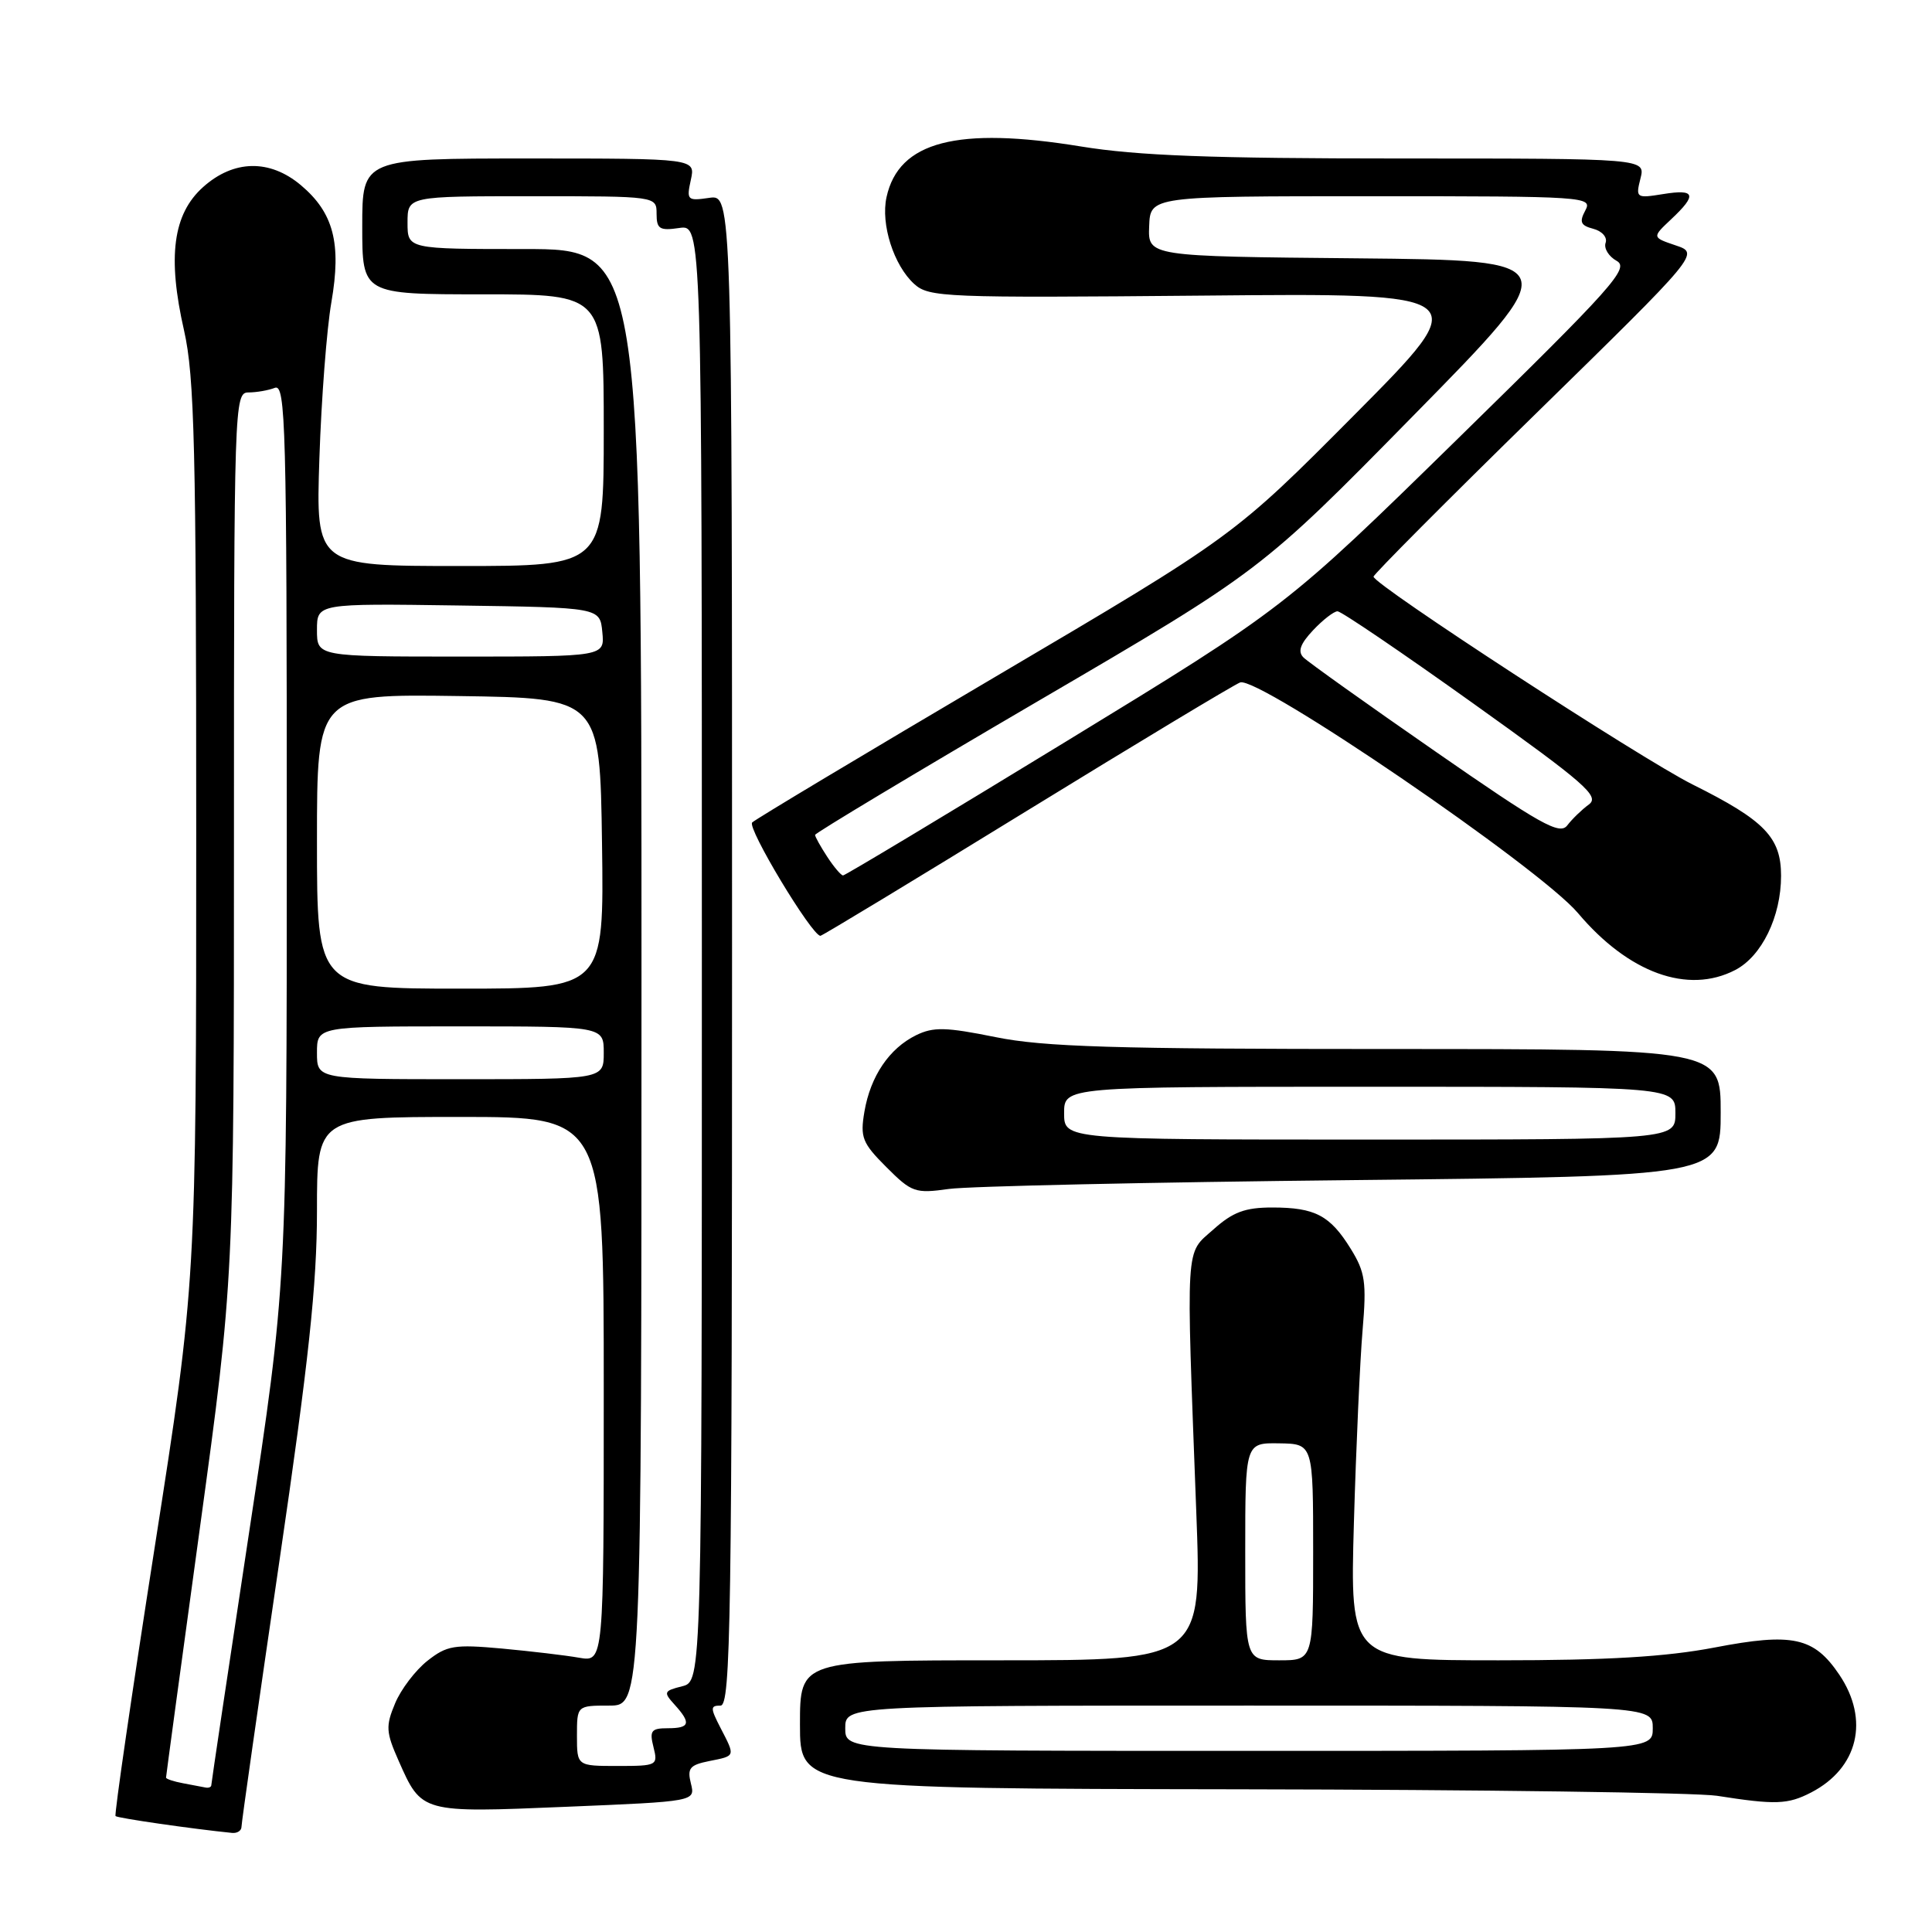 <?xml version="1.0" encoding="UTF-8" standalone="no"?>
<!DOCTYPE svg PUBLIC "-//W3C//DTD SVG 1.1//EN" "http://www.w3.org/Graphics/SVG/1.1/DTD/svg11.dtd" >
<svg xmlns="http://www.w3.org/2000/svg" xmlns:xlink="http://www.w3.org/1999/xlink" version="1.1" viewBox="0 0 256 256">
 <g >
 <path fill="currentColor"
d=" M 32.00 242.05 C 32.00 241.52 34.25 225.75 37.00 207.00 C 40.91 180.36 42.00 170.18 42.00 160.45 C 42.00 148.00 42.00 148.00 61.00 148.00 C 80.00 148.00 80.00 148.00 80.00 184.11 C 80.00 220.22 80.00 220.22 76.75 219.66 C 74.96 219.34 70.35 218.80 66.50 218.44 C 60.19 217.87 59.22 218.03 56.63 220.07 C 55.05 221.32 53.12 223.85 52.35 225.71 C 51.09 228.72 51.14 229.52 52.81 233.29 C 55.89 240.25 55.76 240.21 75.00 239.41 C 92.14 238.70 92.14 238.70 91.55 236.33 C 91.04 234.30 91.39 233.87 93.98 233.35 C 97.49 232.65 97.45 232.78 95.47 228.95 C 94.11 226.31 94.11 226.00 95.47 226.00 C 96.83 226.00 97.00 214.96 97.00 125.89 C 97.00 25.77 97.00 25.77 93.96 26.22 C 91.07 26.64 90.95 26.52 91.54 23.83 C 92.16 21.00 92.16 21.00 70.08 21.00 C 48.00 21.00 48.00 21.00 48.00 30.00 C 48.00 39.00 48.00 39.00 64.00 39.00 C 80.00 39.00 80.00 39.00 80.00 57.00 C 80.00 75.00 80.00 75.00 60.93 75.00 C 41.85 75.00 41.85 75.00 42.32 60.75 C 42.58 52.91 43.29 43.60 43.91 40.05 C 45.26 32.24 44.21 28.19 39.86 24.53 C 35.74 21.07 30.97 21.16 26.92 24.78 C 22.92 28.35 22.16 34.03 24.39 43.80 C 25.77 49.90 26.00 59.24 26.00 110.36 C 26.00 169.83 26.00 169.83 20.49 205.07 C 17.46 224.45 15.13 240.46 15.31 240.64 C 15.57 240.91 25.49 242.34 30.75 242.87 C 31.44 242.94 32.00 242.57 32.00 242.05 Z  M 239.99 237.51 C 246.22 234.28 247.75 227.89 243.72 221.91 C 240.36 216.93 237.55 216.31 227.16 218.31 C 220.72 219.54 212.99 220.00 198.60 220.00 C 178.88 220.00 178.88 220.00 179.40 201.75 C 179.69 191.71 180.21 180.24 180.55 176.25 C 181.09 169.91 180.89 168.56 178.99 165.49 C 176.25 161.05 174.26 160.00 168.58 160.00 C 164.97 160.00 163.36 160.60 160.77 162.92 C 157.02 166.26 157.15 164.10 158.51 200.25 C 159.26 220.00 159.26 220.00 132.63 220.00 C 106.00 220.00 106.00 220.00 106.00 228.50 C 106.00 237.00 106.00 237.00 164.25 237.09 C 196.29 237.14 224.75 237.53 227.50 237.95 C 235.28 239.17 236.89 239.11 239.99 237.51 Z  M 179.25 156.37 C 228.00 155.85 228.00 155.85 228.00 147.42 C 228.00 139.00 228.00 139.00 183.85 139.00 C 147.57 139.00 138.31 138.72 131.90 137.42 C 125.32 136.09 123.68 136.05 121.39 137.17 C 117.83 138.92 115.34 142.60 114.54 147.30 C 113.96 150.71 114.25 151.45 117.45 154.65 C 120.81 158.01 121.26 158.17 125.75 157.54 C 128.36 157.18 152.44 156.65 179.25 156.37 Z  M 229.91 128.54 C 233.44 126.72 236.00 121.46 236.00 116.05 C 236.00 110.95 233.83 108.71 224.28 103.95 C 217.45 100.54 182.00 77.45 182.00 76.41 C 182.00 76.11 191.72 66.34 203.60 54.72 C 225.20 33.58 225.20 33.58 222.05 32.52 C 218.89 31.45 218.89 31.45 221.44 29.05 C 224.91 25.79 224.66 25.02 220.35 25.72 C 216.81 26.29 216.72 26.23 217.37 23.65 C 218.04 21.00 218.04 21.00 185.51 21.00 C 160.52 21.00 150.72 20.63 143.24 19.41 C 126.82 16.73 119.09 18.74 117.47 26.12 C 116.68 29.71 118.43 35.17 121.14 37.63 C 123.10 39.40 125.19 39.48 159.36 39.17 C 195.50 38.83 195.50 38.83 179.50 54.94 C 163.50 71.04 163.50 71.04 132.00 89.61 C 114.67 99.83 100.12 108.54 99.67 108.98 C 98.94 109.66 107.58 124.00 108.71 124.00 C 108.94 124.00 121.20 116.58 135.95 107.51 C 150.71 98.44 163.47 90.76 164.32 90.43 C 166.71 89.51 204.02 114.98 209.09 120.99 C 215.79 128.93 223.65 131.78 229.91 128.54 Z  M 24.25 236.29 C 23.01 236.06 22.00 235.72 22.00 235.54 C 22.00 235.37 24.02 220.44 26.50 202.36 C 31.00 169.50 31.00 169.50 31.00 110.75 C 31.00 53.50 31.05 52.00 32.92 52.00 C 33.97 52.00 35.55 51.73 36.42 51.39 C 37.85 50.84 38.00 56.46 38.00 110.45 C 38.00 170.11 38.00 170.11 33.00 203.10 C 30.25 221.24 28.00 236.29 28.00 236.54 C 28.00 236.79 27.66 236.94 27.25 236.86 C 26.84 236.79 25.49 236.53 24.25 236.29 Z  M 76.45 230.00 C 76.45 226.00 76.45 226.00 80.73 226.00 C 85.00 226.00 85.00 226.00 85.00 129.50 C 85.00 33.00 85.00 33.00 69.50 33.00 C 54.00 33.00 54.00 33.00 54.00 29.50 C 54.00 26.00 54.00 26.00 70.50 26.00 C 87.00 26.00 87.00 26.00 87.00 28.33 C 87.00 30.34 87.40 30.59 90.00 30.21 C 93.00 29.77 93.00 29.77 93.00 126.28 C 93.00 222.78 93.00 222.78 90.39 223.44 C 87.95 224.05 87.88 224.22 89.39 225.88 C 91.61 228.33 91.42 229.00 88.48 229.00 C 86.29 229.00 86.04 229.33 86.59 231.50 C 87.20 233.93 87.08 234.00 81.84 234.00 C 76.45 234.00 76.45 234.00 76.45 230.00 Z  M 42.00 139.50 C 42.00 136.00 42.00 136.00 61.00 136.00 C 80.00 136.00 80.00 136.00 80.00 139.50 C 80.00 143.00 80.00 143.00 61.00 143.00 C 42.00 143.00 42.00 143.00 42.00 139.50 Z  M 42.00 111.48 C 42.00 91.96 42.00 91.96 60.75 92.23 C 79.50 92.50 79.50 92.50 79.77 111.75 C 80.04 131.00 80.04 131.00 61.02 131.00 C 42.00 131.00 42.00 131.00 42.00 111.48 Z  M 42.00 83.48 C 42.00 79.96 42.00 79.96 60.75 80.23 C 79.50 80.50 79.50 80.50 79.81 83.75 C 80.13 87.00 80.13 87.00 61.06 87.00 C 42.00 87.00 42.00 87.00 42.00 83.48 Z  M 112.00 229.00 C 112.00 226.00 112.00 226.00 165.50 226.00 C 219.00 226.00 219.00 226.00 219.00 229.00 C 219.00 232.00 219.00 232.00 165.50 232.00 C 112.00 232.00 112.00 232.00 112.00 229.00 Z  M 165.00 205.59 C 165.00 191.18 165.00 191.18 169.50 191.25 C 174.00 191.32 174.00 191.32 174.00 205.66 C 174.00 220.00 174.00 220.00 169.50 220.00 C 165.00 220.00 165.00 220.00 165.00 205.59 Z  M 141.00 147.50 C 141.00 144.00 141.00 144.00 181.50 144.00 C 222.00 144.00 222.00 144.00 222.00 147.50 C 222.00 151.00 222.00 151.00 181.50 151.00 C 141.00 151.00 141.00 151.00 141.00 147.50 Z  M 109.62 113.54 C 108.73 112.18 108.00 110.87 108.00 110.63 C 108.00 110.39 121.29 102.41 137.53 92.91 C 167.07 75.64 167.07 75.64 187.28 55.07 C 207.50 34.50 207.50 34.50 179.80 34.23 C 152.11 33.97 152.11 33.97 152.27 29.98 C 152.42 26.00 152.42 26.00 181.75 26.00 C 210.19 26.00 211.04 26.06 210.06 27.89 C 209.24 29.42 209.44 29.88 211.13 30.32 C 212.29 30.63 213.01 31.45 212.75 32.18 C 212.50 32.91 213.16 33.98 214.22 34.57 C 215.94 35.53 213.74 37.99 193.23 58.07 C 170.32 80.50 170.32 80.50 141.26 98.25 C 125.28 108.01 111.98 116.00 111.71 116.00 C 111.45 116.00 110.50 114.89 109.62 113.54 Z  M 190.16 99.55 C 181.17 93.32 173.32 87.72 172.72 87.12 C 171.93 86.33 172.28 85.33 173.99 83.51 C 175.29 82.13 176.75 81.00 177.23 81.00 C 177.72 81.00 185.79 86.48 195.17 93.18 C 210.08 103.83 212.01 105.52 210.53 106.60 C 209.60 107.28 208.31 108.53 207.67 109.37 C 206.67 110.68 204.16 109.27 190.16 99.55 Z "/>
</g>
</svg>
